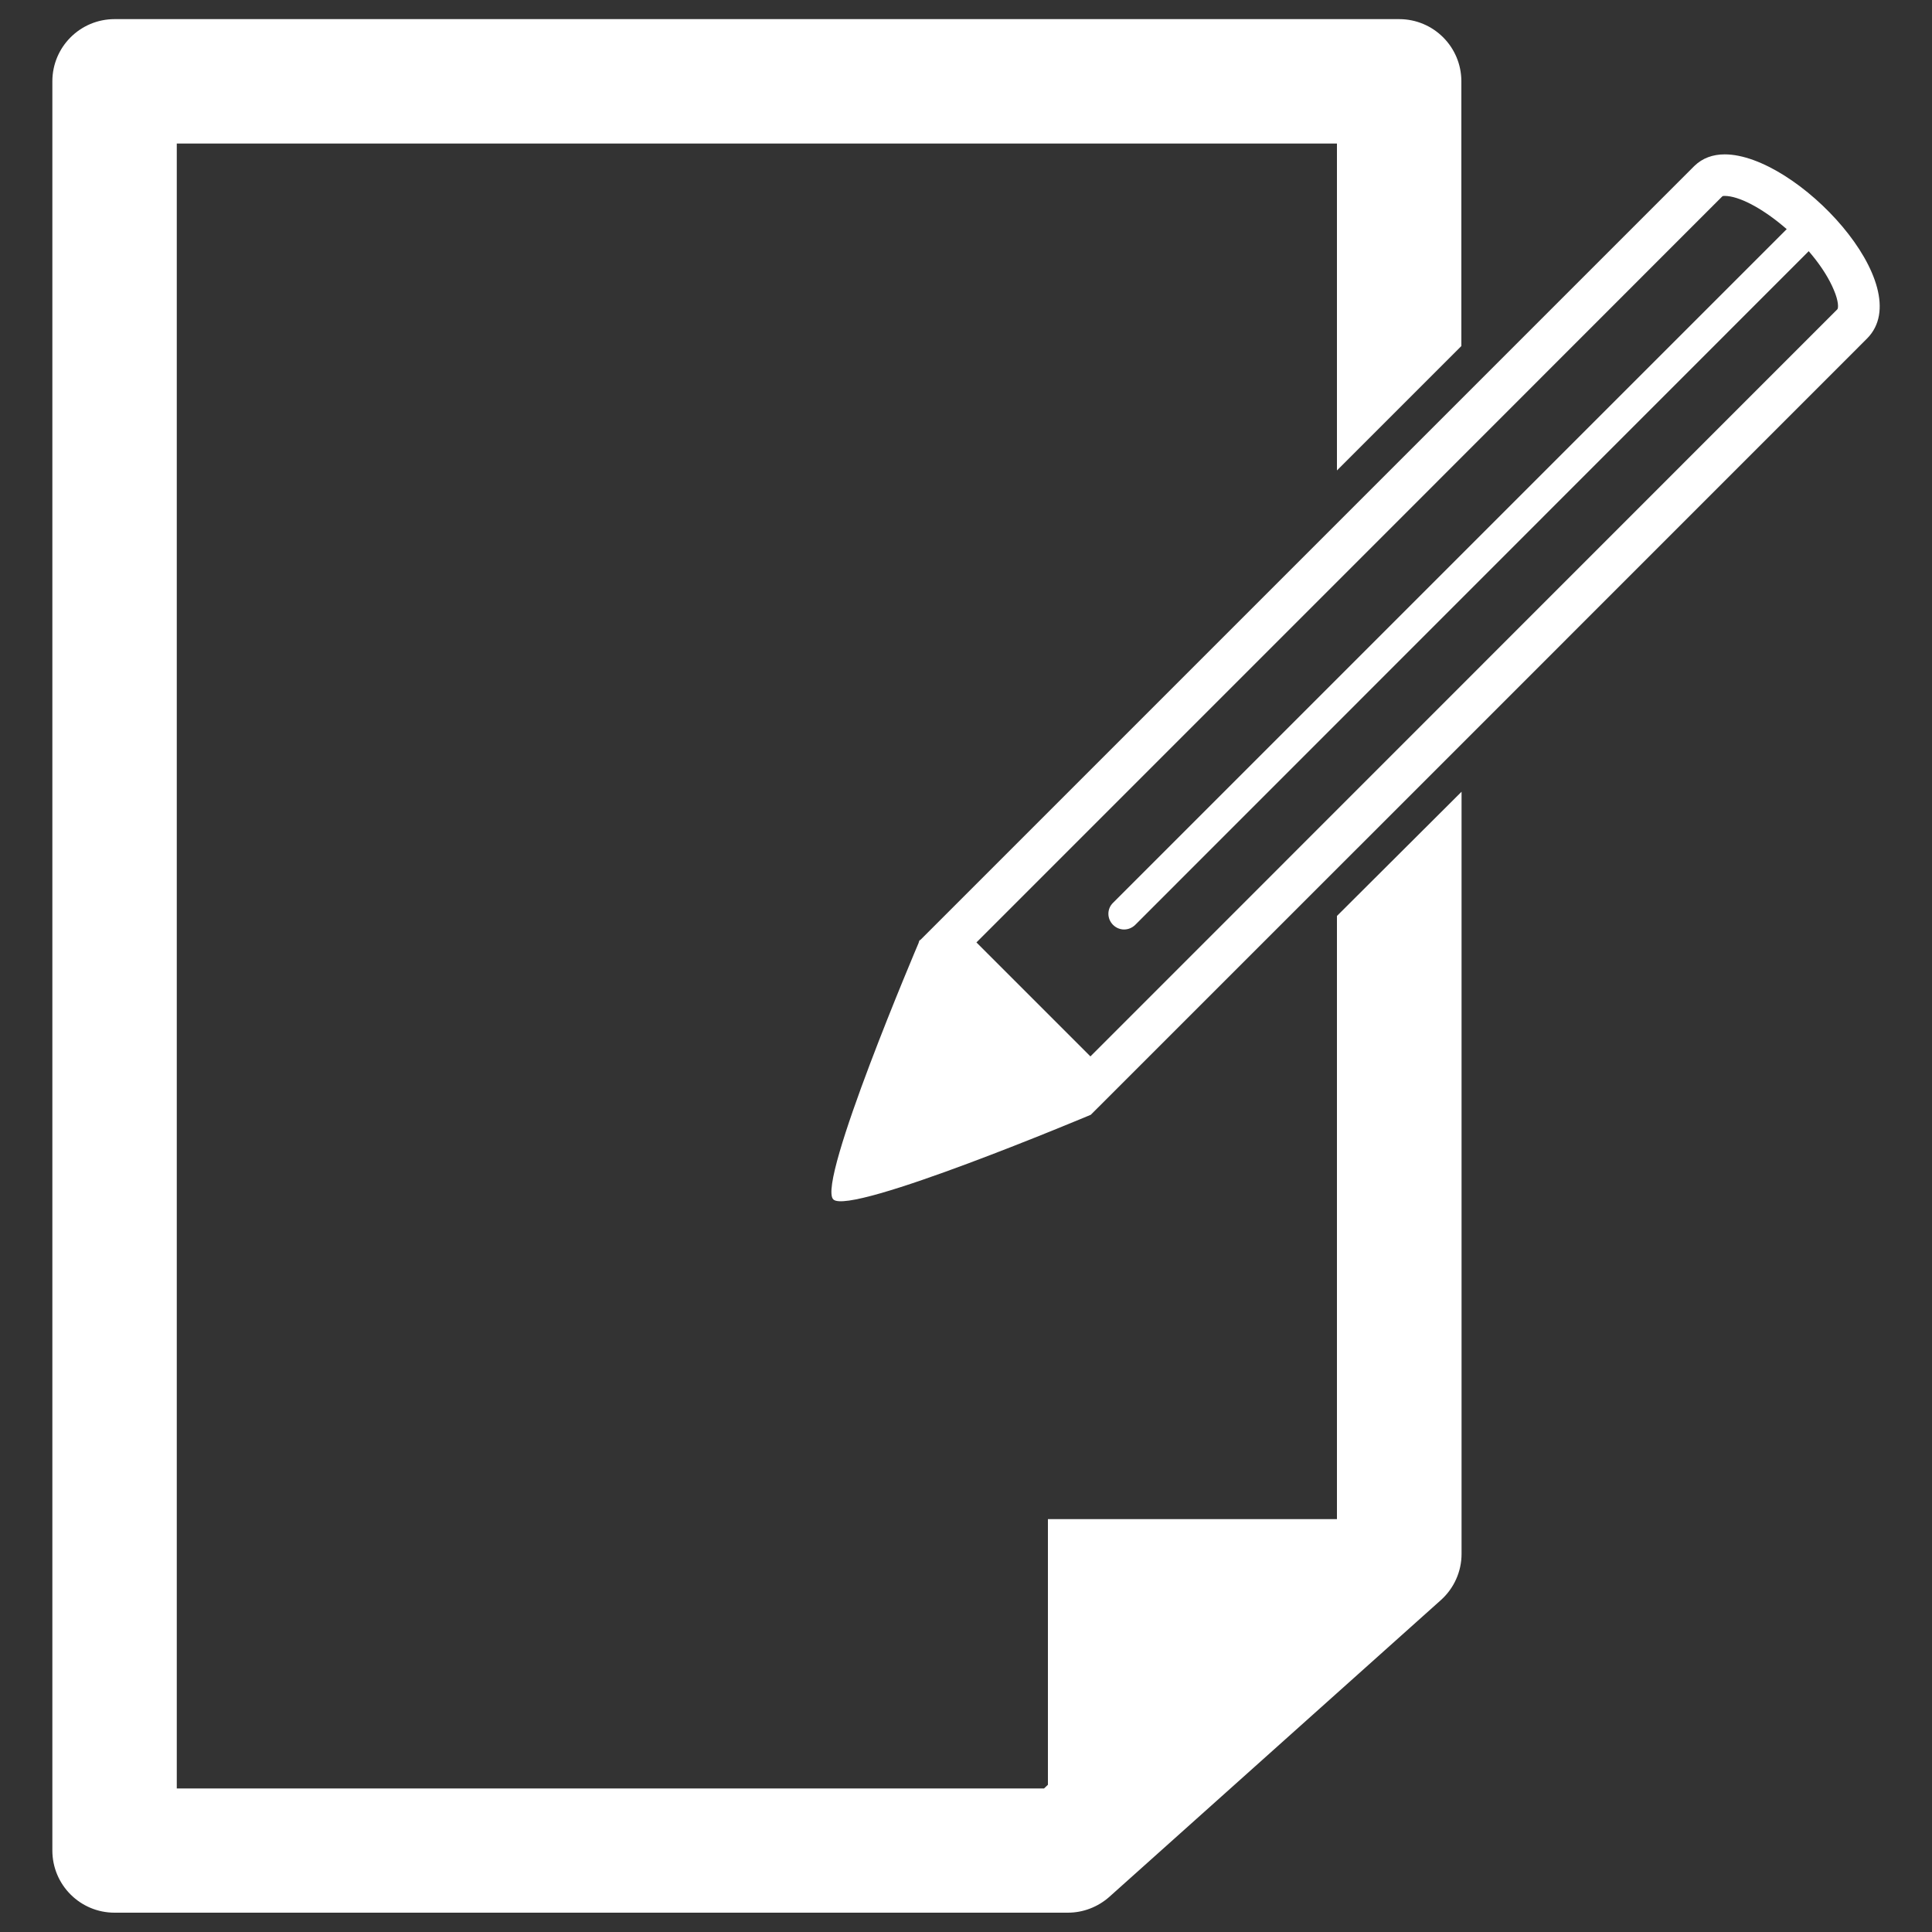 <?xml version="1.0" encoding="utf-8"?>
<!-- Svg Vector Icons : http://www.onlinewebfonts.com/icon -->
<!DOCTYPE svg PUBLIC "-//W3C//DTD SVG 1.1//EN" "http://www.w3.org/Graphics/SVG/1.1/DTD/svg11.dtd">
<svg version="1.1" xmlns="http://www.w3.org/2000/svg" xmlns:xlink="http://www.w3.org/1999/xlink" x="0px" y="0px" viewBox="0 0 1000 1000" enable-background="new 0 0 1000 1000" xml:space="preserve">
	<rect x="0" y="0" width="1000" height="1000" fill="#333333" stroke="none"/>
	<defs>
  <style type="text/css">
   <![CDATA[
    .str0 {fill:#FFF}
   ]]>
  </style>
 </defs>
<g><g><g><g><path class="str0" d="M892.7,79.9c-6.1,0-11.5,1.9-15.7,6c-23.8,23.8-380.7,380.7-400.8,400.8l-0.2-0.2l-0.2,0.6c-0.2,0.2-0.3,0.9-0.3,0.9s-52.9,124.1-44.2,132.8c8.6,8.7,133.3-43.8,133.3-43.8s370.1-370,401.8-401.8C993.5,147.9,929.9,79.9,892.7,79.9z M951,160.1L564.4,546.8l-59-59c70.7-70.6,365-365.1,386.1-386.2c0,0,0.3-0.2,1.1-0.2c15,0,46.8,25.2,56.6,48.7C951.7,155.9,951.6,159.5,951,160.1z"/></g><g><g><path class="str0" d="M692,474.1v312.2H542.4v137.5l-2,1.9H91.5V74.3H692v169.2l64.4-64.4v-137c0-17.8-14.4-32.2-32.2-32.2H59.3c-17.8,0-32.2,14.4-32.2,32.2v915.7c0,17.8,14.4,32.2,32.2,32.2h493.4c7.9,0,15.5-2.9,21.5-8.2l171.6-153.6c6.8-6.1,10.7-14.8,10.7-23.9V409.8L692,474.1z"/></g></g><g><path class="str0" d="M581.8,481.1c-2,0-4.1-0.8-5.7-2.4c-3.2-3.2-3.2-8.3,0-11.4l356.6-356.6c3.1-3.2,8.3-3.2,11.4,0c3.2,3.2,3.2,8.3,0,11.4L587.5,478.8C585.9,480.3,583.9,481.1,581.8,481.1z"/></g></g></g><g></g><g></g><g></g><g></g><g></g><g></g><g></g><g></g><g></g><g></g><g></g><g></g><g></g><g></g><g></g></g>
</svg>